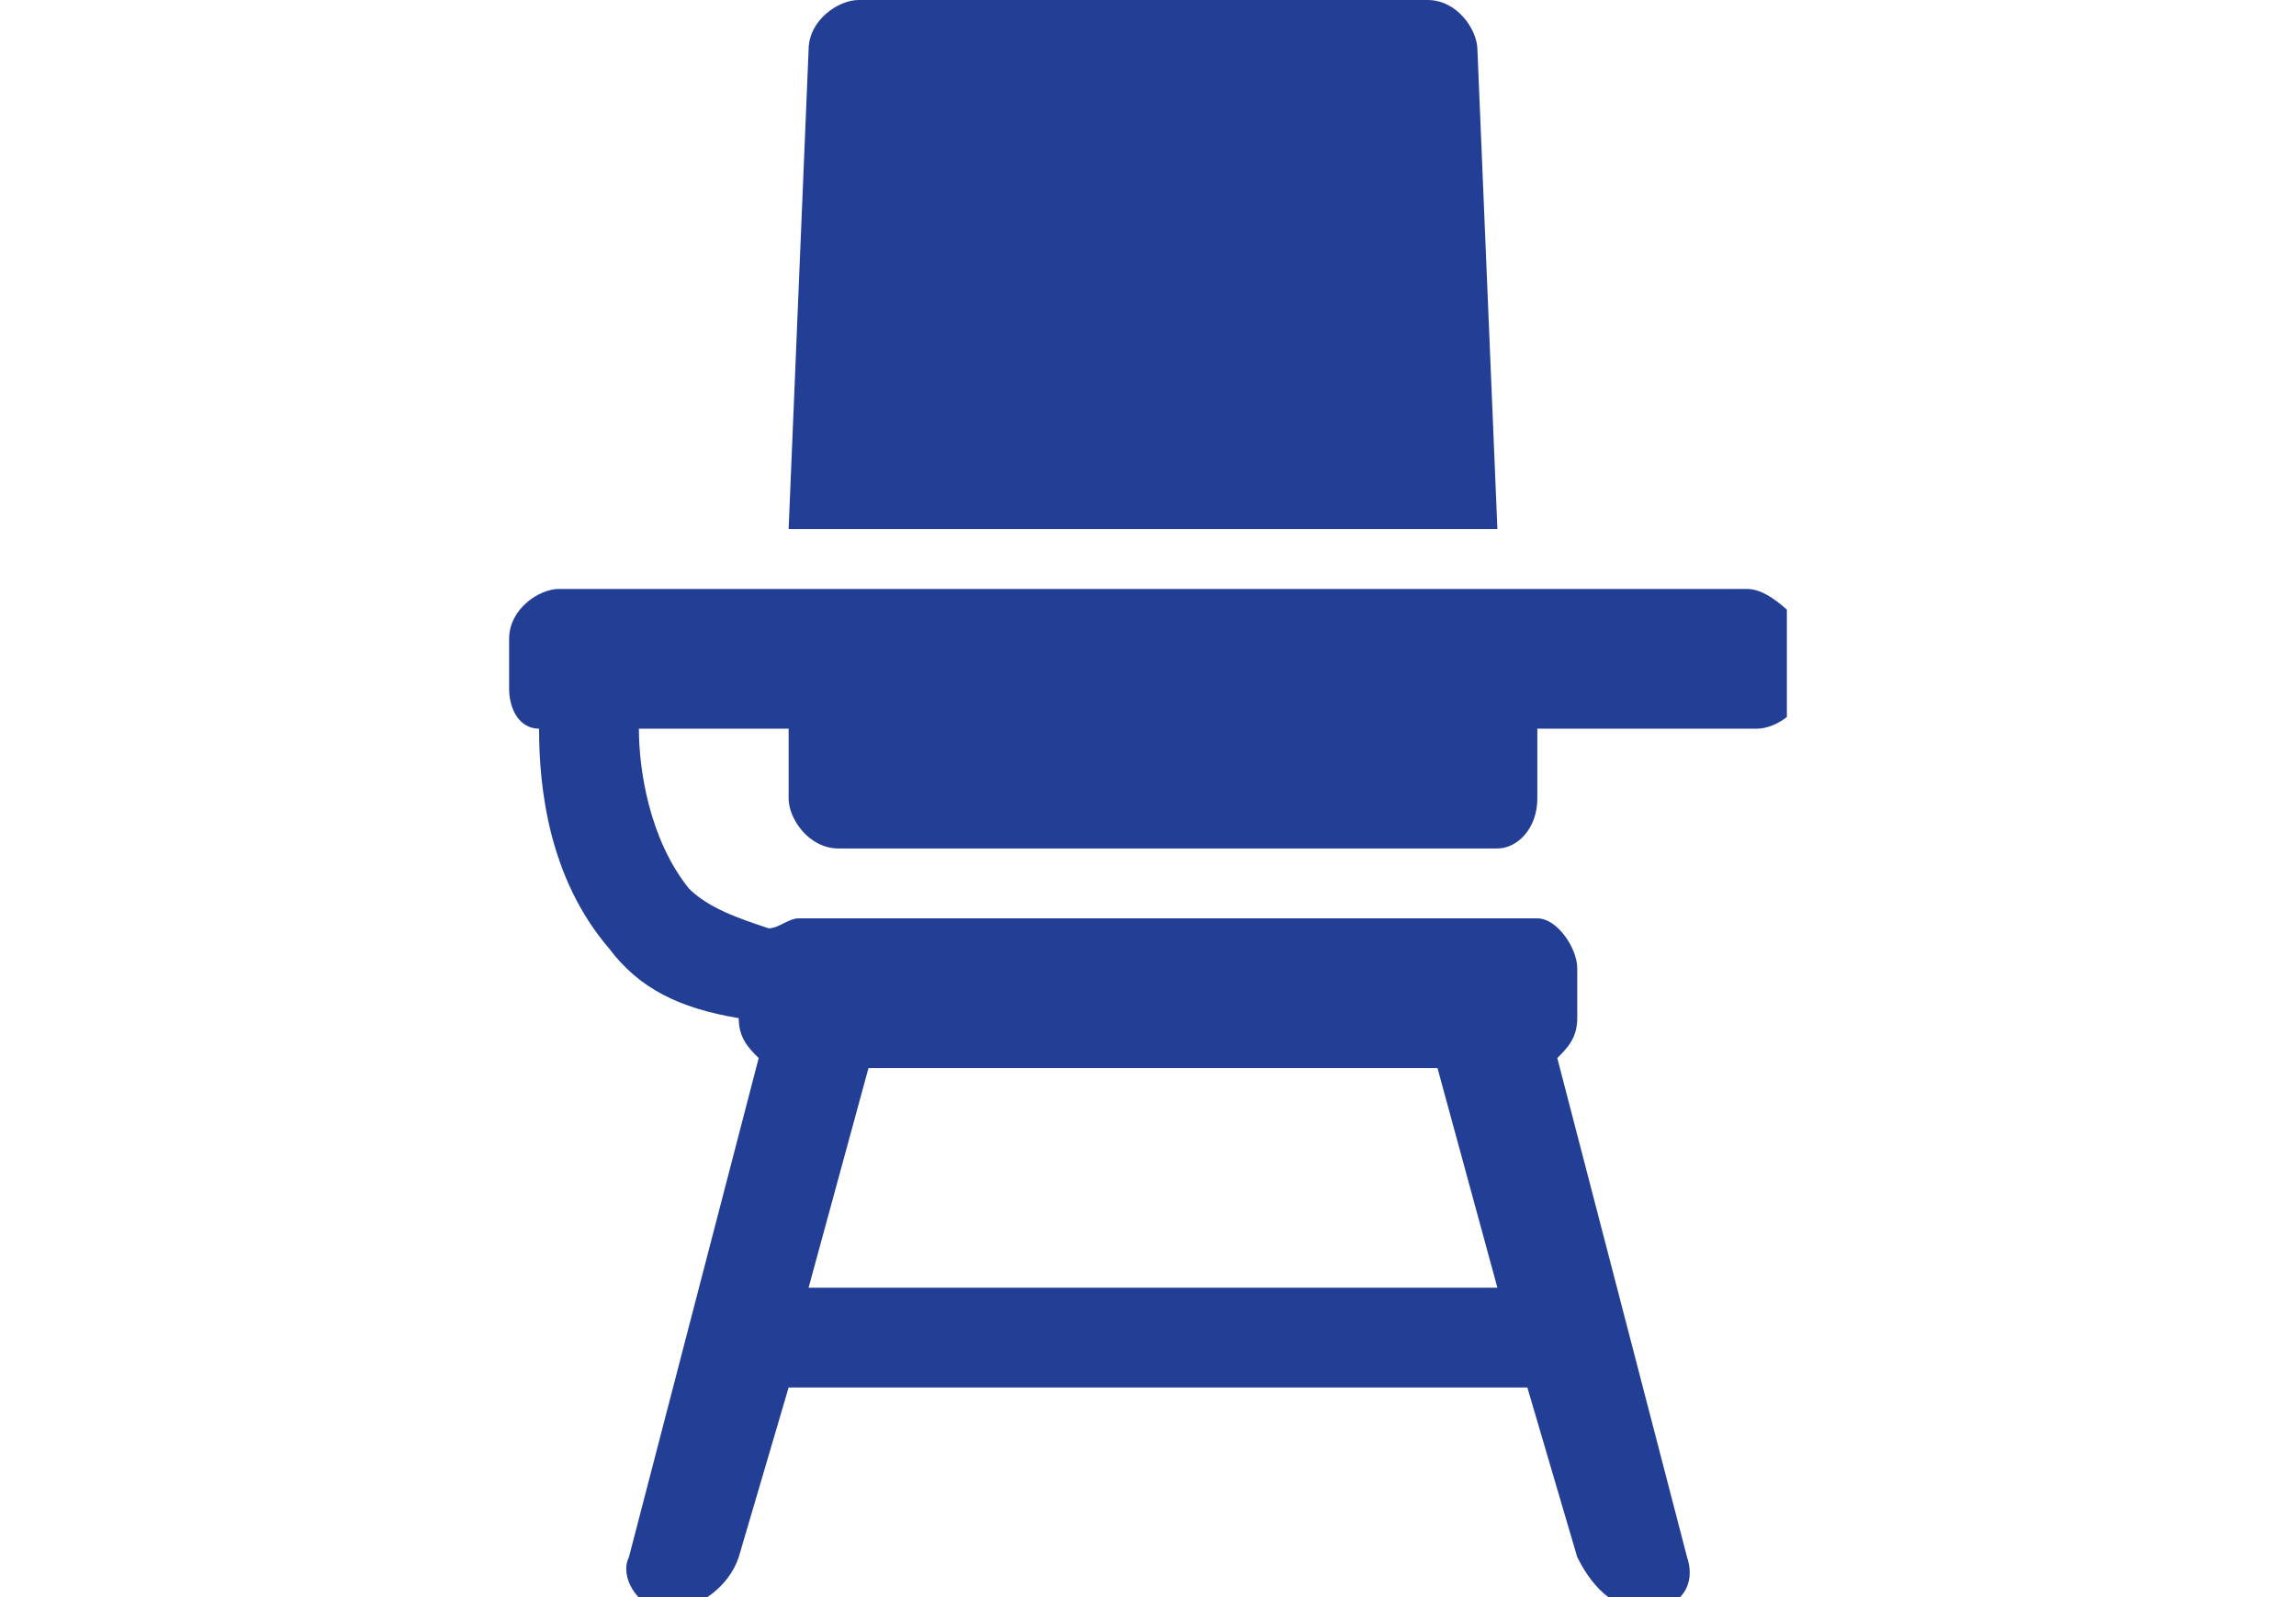 <?xml version="1.0" encoding="utf-8"?>
<!-- Generator: Adobe Illustrator 18.1.1, SVG Export Plug-In . SVG Version: 6.00 Build 0)  -->
<svg version="1.1" id="Layer_1" xmlns="http://www.w3.org/2000/svg" xmlns:xlink="http://www.w3.org/1999/xlink" x="0px" y="0px"
	 viewBox="-188 193 23 16" enable-background="new -188 193 23 16" xml:space="preserve">
<g>
	<g>
		<defs>
			<rect id="SVGID_1_" x="-182.9" y="193" width="12.8" height="16"/>
		</defs>
		<clipPath id="SVGID_2_">
			<use xlink:href="#SVGID_1_"  overflow="visible"/>
		</clipPath>
		<path clip-path="url(#SVGID_2_)" fill="#233F95" d="M-179.9,205.9l0.6-2.2h5.7l0.6,2.2H-179.9z M-170.5,198.9h-11.9
			c-0.2,0-0.5,0.2-0.5,0.5v0.5c0,0.2,0.1,0.4,0.3,0.4c0,0.6,0.1,1.5,0.7,2.2c0.3,0.4,0.7,0.6,1.3,0.7v0c0,0.2,0.1,0.3,0.2,0.4
			l-1.3,5c-0.1,0.2,0.1,0.5,0.3,0.5h0.2c0.2,0,0.5-0.2,0.6-0.5l0.5-1.7c0,0,0,0,0,0h7.4l0.5,1.7c0.1,0.2,0.3,0.5,0.6,0.5h0.2
			c0.2,0,0.4-0.2,0.3-0.5l-1.3-5c0.1-0.1,0.2-0.2,0.2-0.4v-0.5c0-0.2-0.2-0.5-0.4-0.5h-7.4c-0.1,0-0.2,0.1-0.3,0.1
			c-0.3-0.1-0.6-0.2-0.8-0.4c-0.4-0.5-0.5-1.2-0.5-1.6h1.5v0.7c0,0.2,0.2,0.5,0.5,0.5h6.6c0.2,0,0.4-0.2,0.4-0.5v-0.7h2.2
			c0.2,0,0.5-0.2,0.5-0.5v-0.5C-170.1,199.1-170.3,198.9-170.5,198.9"/>
	</g>
	<g>
		<defs>
			<rect id="SVGID_3_" x="-182.9" y="193" width="12.8" height="16"/>
		</defs>
		<clipPath id="SVGID_4_">
			<use xlink:href="#SVGID_3_"  overflow="visible"/>
		</clipPath>
		<path clip-path="url(#SVGID_4_)" fill="#233F95" d="M-173.2,193.5c0-0.2-0.2-0.5-0.5-0.5h-5.7c-0.2,0-0.5,0.2-0.5,0.5l-0.2,4.8
			h7.1L-173.2,193.5z"/>
	</g>
</g>
</svg>
